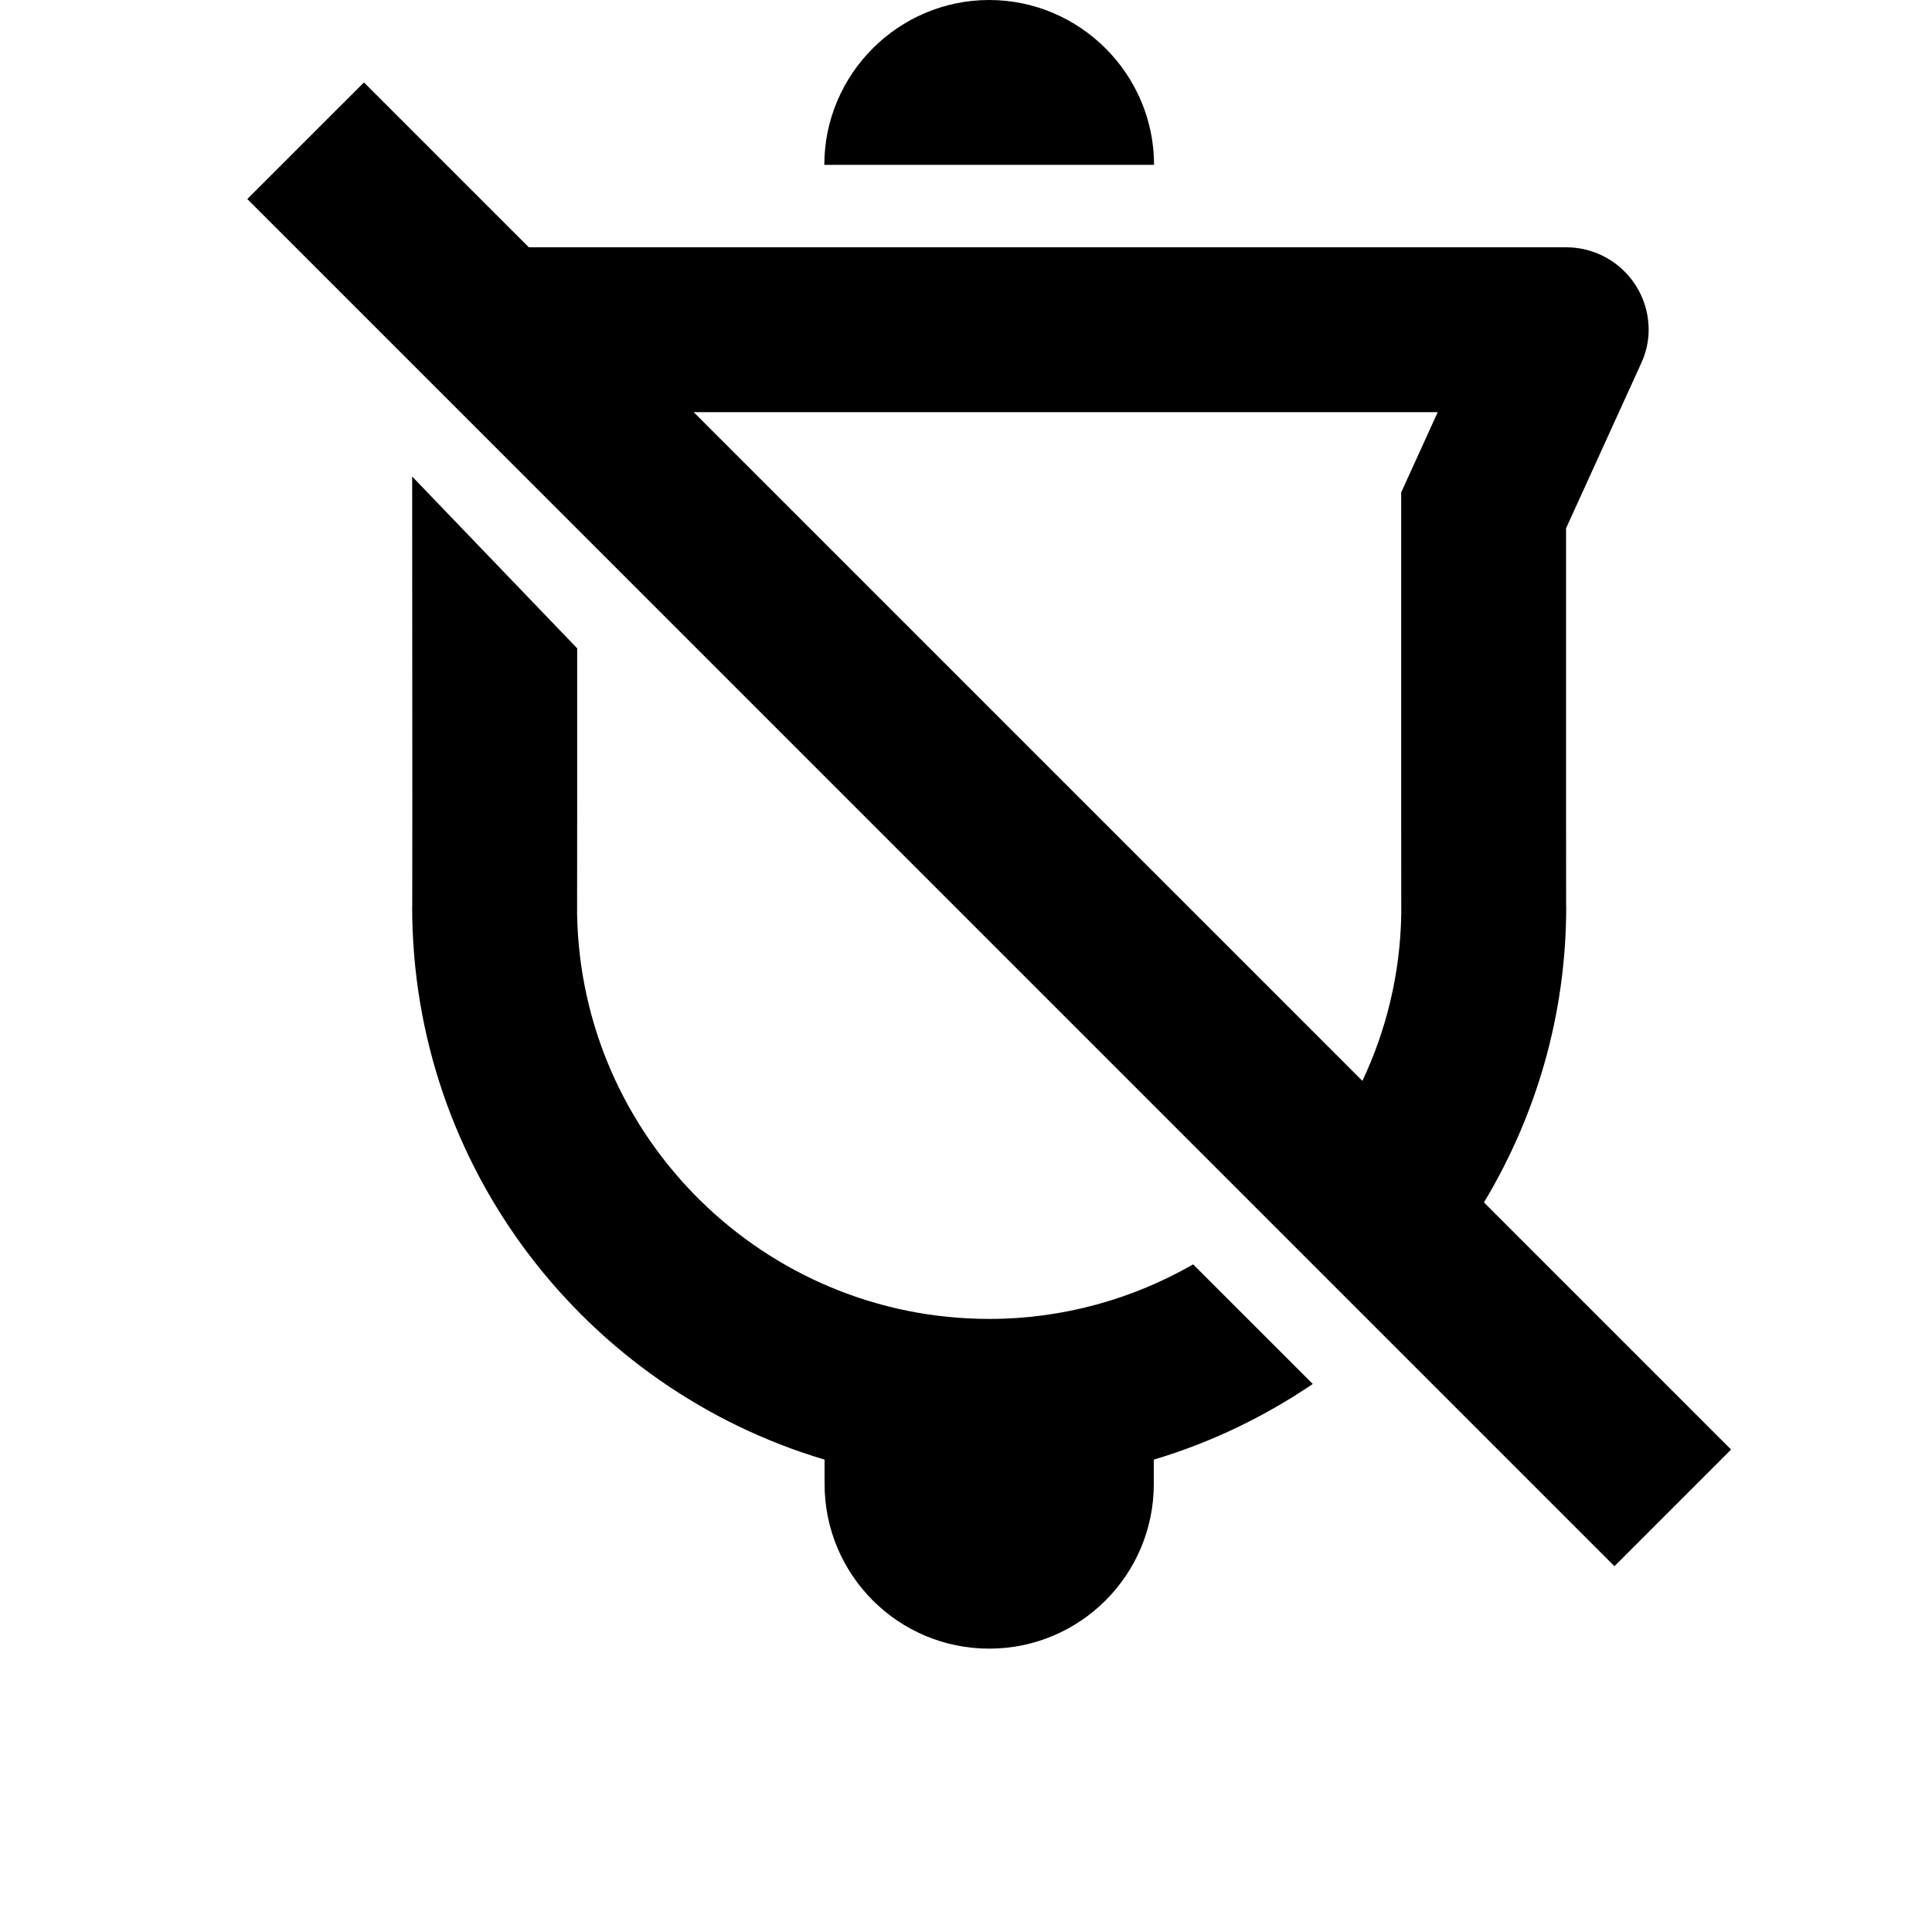 <svg width="24" height="24" viewBox="0 0 1000 1000">
  <path d="M512-0c46.933 0 85.333 38.4 85.333 85.333h-170.667c0-46.933 38.357-85.333 85.333-85.333zM810.581 273.43v138.667l0.043 57.237h0.043c0 56.043-15.659 108.288-42.581 153.045l127.915 127.915-60.373 60.373-707.627-707.648 60.373-60.352 85.333 85.333h536.96c23.552 0 42.667 19.093 42.667 42.667 0 6.123-1.365 11.883-3.733 17.088l-39.019 85.675zM597.312 213.334h-238.272l346.133 346.133c12.373-26.219 19.563-55.36 20.117-86.123v-3.947l-0.043-57.301v-157.184l7.659-16.853 11.264-24.725h-146.859zM298.752 335.574v76.587l-0.043 57.237v3.861c2.091 115.84 96.96 209.408 213.291 209.408 38.443 0 74.411-10.368 105.579-28.224l61.909 61.888c-25.003 16.96-52.672 30.357-82.283 39.168v12.608c0 47.061-38.144 85.227-85.205 85.227s-85.205-38.165-85.205-85.227v-12.608c-123.392-36.715-213.461-150.848-213.461-286.165h0.043l0.043-57.237-0.085-165.44 85.419 88.917z" />
</svg>